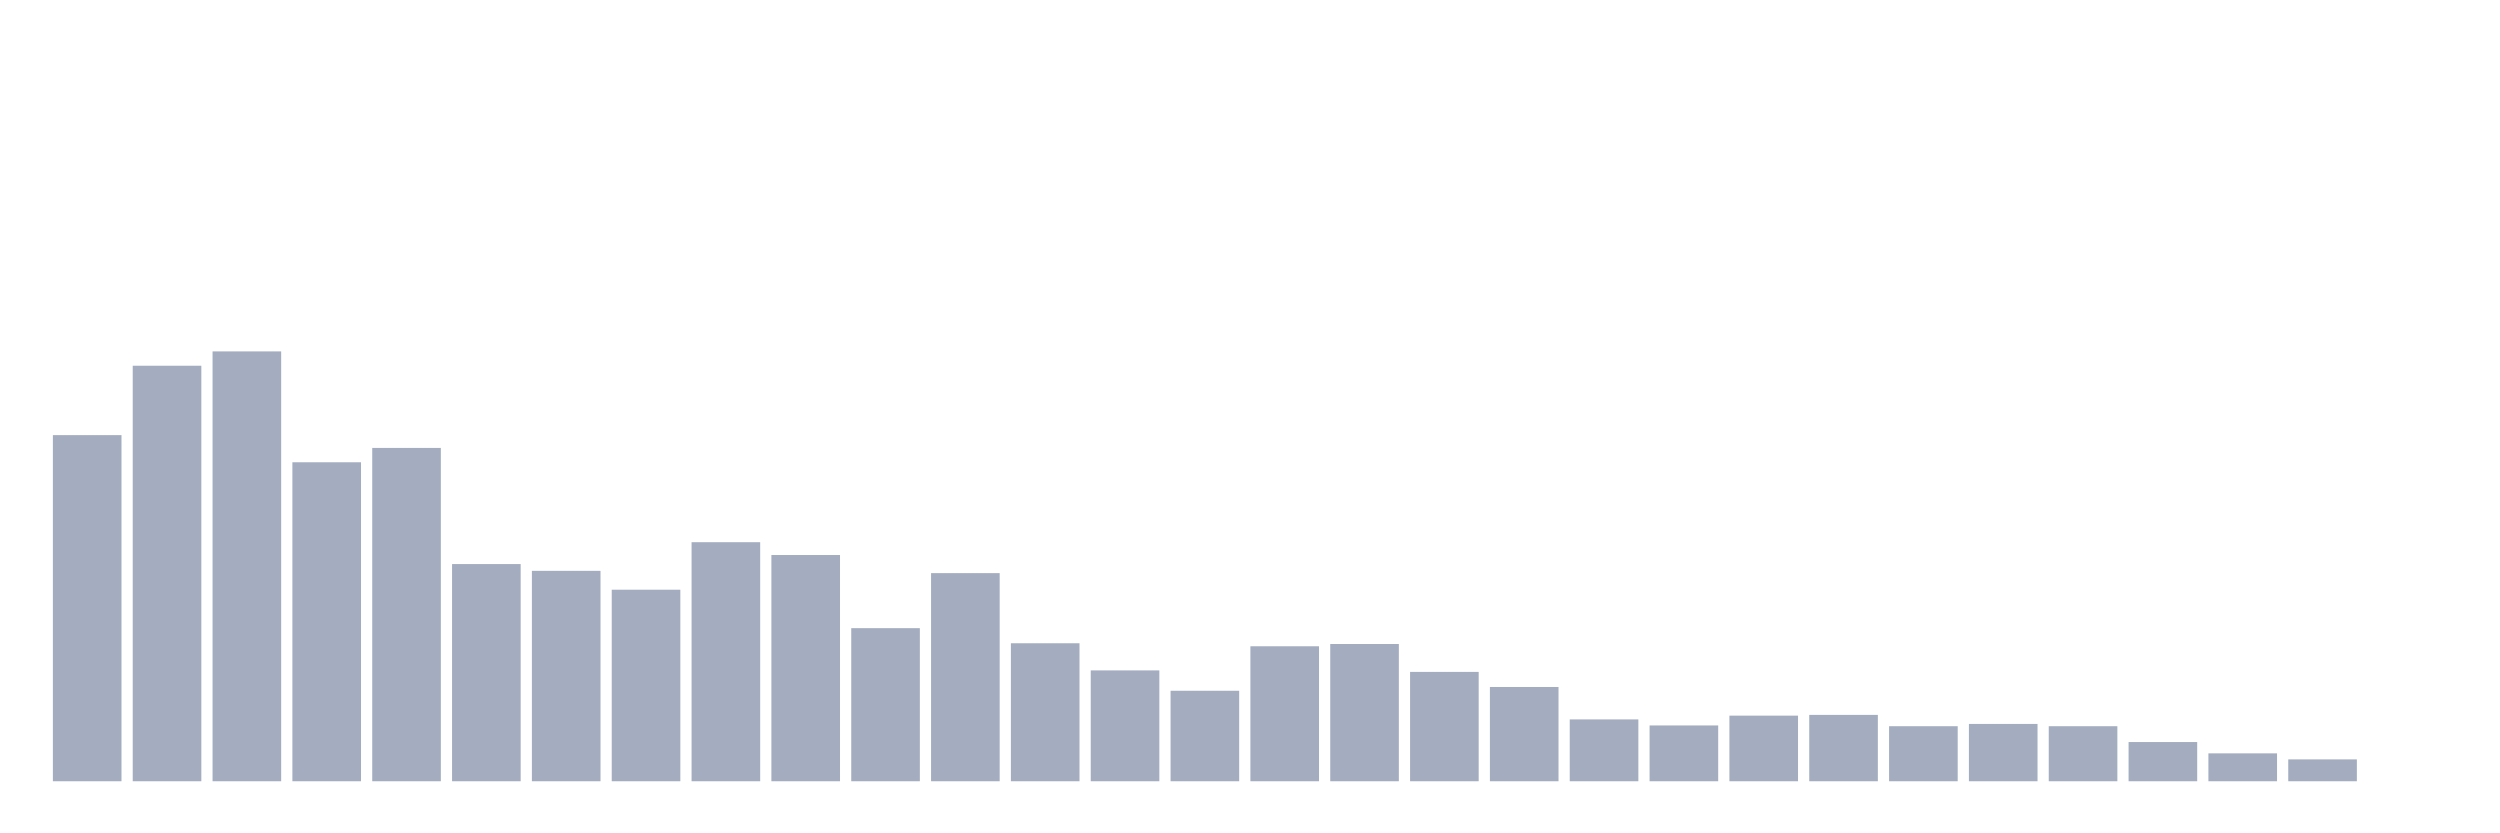 <svg xmlns="http://www.w3.org/2000/svg" viewBox="0 0 480 160"><g transform="translate(10,10)"><rect class="bar" x="0.153" width="13.175" y="73.541" height="66.459" fill="rgb(164,173,192)"></rect><rect class="bar" x="15.482" width="13.175" y="60.22" height="79.78" fill="rgb(164,173,192)"></rect><rect class="bar" x="30.81" width="13.175" y="57.469" height="82.531" fill="rgb(164,173,192)"></rect><rect class="bar" x="46.138" width="13.175" y="78.753" height="61.247" fill="rgb(164,173,192)"></rect><rect class="bar" x="61.466" width="13.175" y="76.002" height="63.998" fill="rgb(164,173,192)"></rect><rect class="bar" x="76.794" width="13.175" y="98.3" height="41.7" fill="rgb(164,173,192)"></rect><rect class="bar" x="92.123" width="13.175" y="99.603" height="40.397" fill="rgb(164,173,192)"></rect><rect class="bar" x="107.451" width="13.175" y="103.223" height="36.777" fill="rgb(164,173,192)"></rect><rect class="bar" x="122.779" width="13.175" y="94.101" height="45.899" fill="rgb(164,173,192)"></rect><rect class="bar" x="138.107" width="13.175" y="96.563" height="43.437" fill="rgb(164,173,192)"></rect><rect class="bar" x="153.436" width="13.175" y="110.607" height="29.393" fill="rgb(164,173,192)"></rect><rect class="bar" x="168.764" width="13.175" y="100.038" height="39.962" fill="rgb(164,173,192)"></rect><rect class="bar" x="184.092" width="13.175" y="113.503" height="26.497" fill="rgb(164,173,192)"></rect><rect class="bar" x="199.42" width="13.175" y="118.716" height="21.284" fill="rgb(164,173,192)"></rect><rect class="bar" x="214.748" width="13.175" y="122.625" height="17.375" fill="rgb(164,173,192)"></rect><rect class="bar" x="230.077" width="13.175" y="114.082" height="25.918" fill="rgb(164,173,192)"></rect><rect class="bar" x="245.405" width="13.175" y="113.648" height="26.352" fill="rgb(164,173,192)"></rect><rect class="bar" x="260.733" width="13.175" y="119.005" height="20.995" fill="rgb(164,173,192)"></rect><rect class="bar" x="276.061" width="13.175" y="121.901" height="18.099" fill="rgb(164,173,192)"></rect><rect class="bar" x="291.39" width="13.175" y="128.127" height="11.873" fill="rgb(164,173,192)"></rect><rect class="bar" x="306.718" width="13.175" y="129.285" height="10.715" fill="rgb(164,173,192)"></rect><rect class="bar" x="322.046" width="13.175" y="127.403" height="12.597" fill="rgb(164,173,192)"></rect><rect class="bar" x="337.374" width="13.175" y="127.258" height="12.742" fill="rgb(164,173,192)"></rect><rect class="bar" x="352.702" width="13.175" y="129.43" height="10.57" fill="rgb(164,173,192)"></rect><rect class="bar" x="368.031" width="13.175" y="128.996" height="11.004" fill="rgb(164,173,192)"></rect><rect class="bar" x="383.359" width="13.175" y="129.43" height="10.57" fill="rgb(164,173,192)"></rect><rect class="bar" x="398.687" width="13.175" y="132.471" height="7.529" fill="rgb(164,173,192)"></rect><rect class="bar" x="414.015" width="13.175" y="134.643" height="5.357" fill="rgb(164,173,192)"></rect><rect class="bar" x="429.344" width="13.175" y="135.801" height="4.199" fill="rgb(164,173,192)"></rect><rect class="bar" x="444.672" width="13.175" y="140" height="0" fill="rgb(164,173,192)"></rect></g></svg>